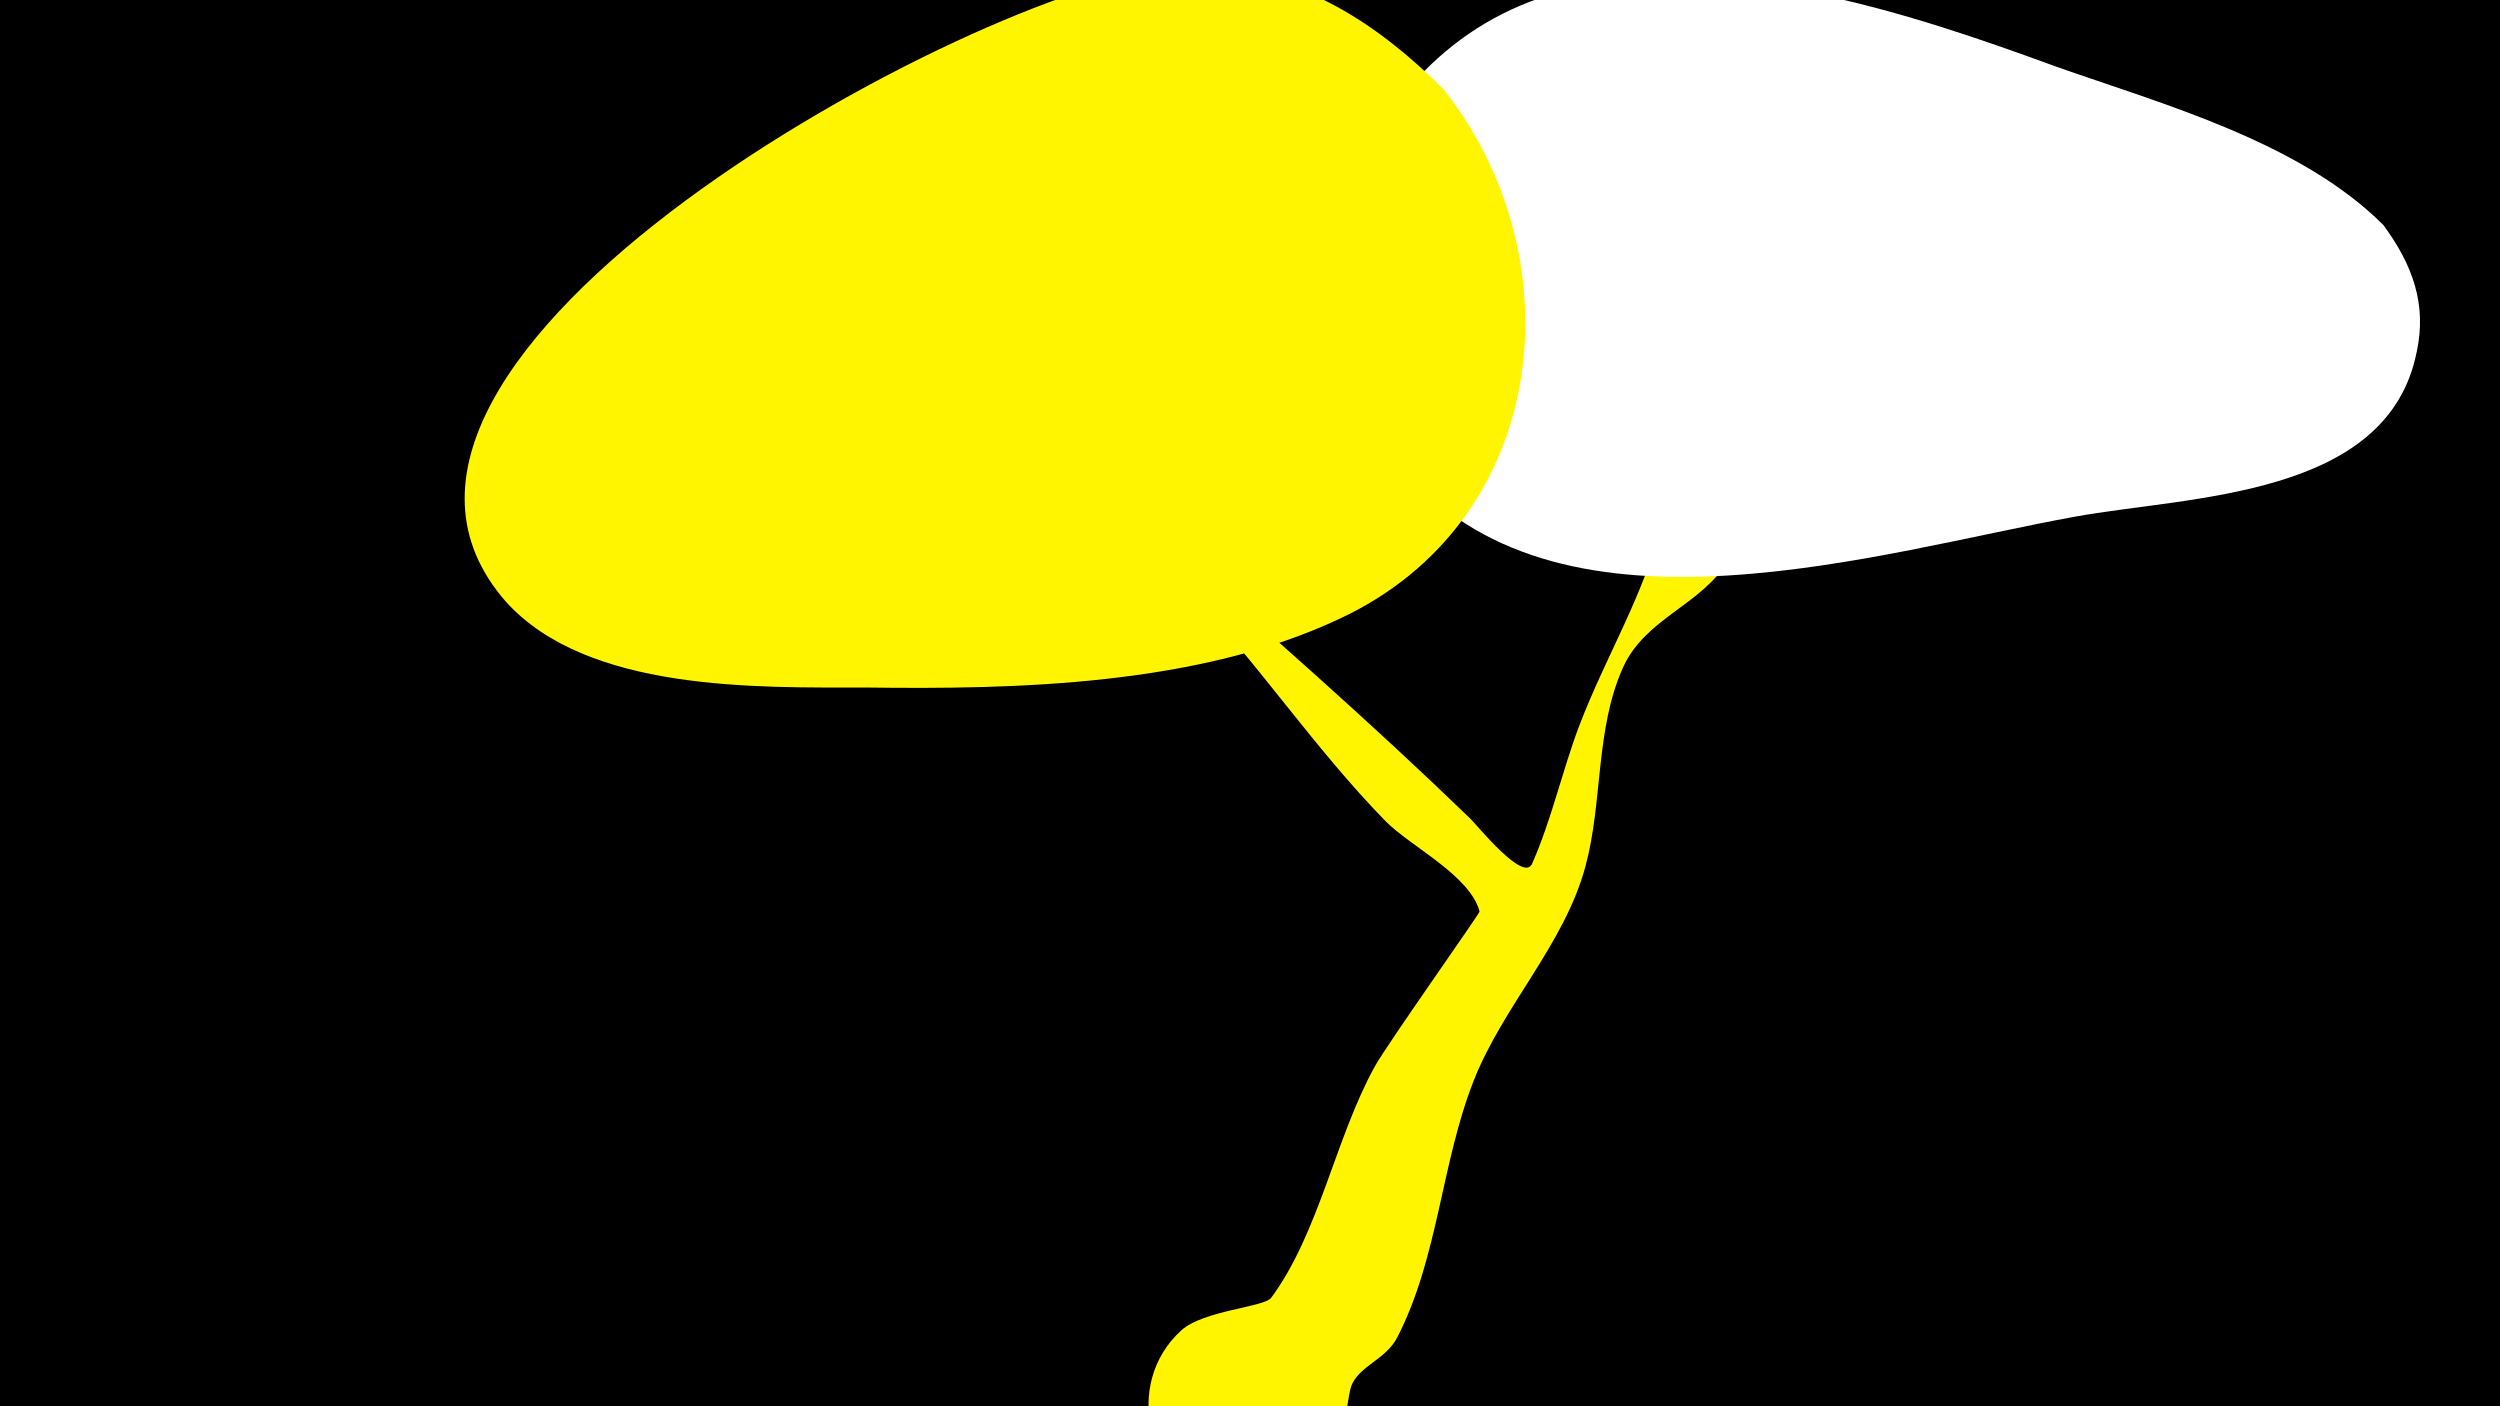 <svg width="1200" height="675" viewBox="-500 -500 1200 675" xmlns="http://www.w3.org/2000/svg"><path d="M-500-500h1200v675h-1200z" fill="#000"/><path d="M25-265.2c0.5-2.1 9.2 3.8 32.4 24 50.2 43.7 100.4 87.8 148.3 134.1 3.4 3.3 25.6 30.9 29.7 21.7 9.5-21.5 14.4-44.5 22.7-66.4 12.7-33.3 31.3-62.9 39.8-98.1 7.3-30.6 3.9-78.3 18.5-104.5 5.4-9.7 19.9-14.5 29-6.8 14.3 12 6.6 29.5 3.8 45.8-4.5 26.1-5.7 61.1-19.6 84.4-13 21.6-39.9 27.6-50.6 51.5-13.3 29.6-9.6 64.4-18 95.4-10 37.2-39.3 66.7-53.5 102.5-15.8 39.9-17 85-36.8 123.5-5.4 10.4-16.7 13-21.5 22-5.3 10.1-0.7 73.8-61.2 58.7-37.3-9.3-49.5-58.2-21-84 10.7-9.7 39.8-11.1 43.2-15.7 23-31.2 30.8-76.8 49.7-111 5.6-10.2 50.5-73.6 50.3-74.4-4.6-17.3-33-31.1-45.1-43.3-34.2-35-61.6-76.3-95.3-111.9-4.2-4.5-46.8-38.2-44.8-47.4z"  fill="#fff500" /><path d="M644-392c-40-40-106-58-157-76-71-26-153-53-229-38-106 21-155 152-82 234 76 85 226 37 320 20 55-10 150-9 164-79 5-23-2-42-16-61z"  fill="#fff" /><path d="M193-457c-37-37-79-62-133-57-89 8-421 185-317 303 39 43 120 41 172 41 73 1 160-1 228-33 101-47 114-173 50-254z"  fill="#fff500" /></svg>